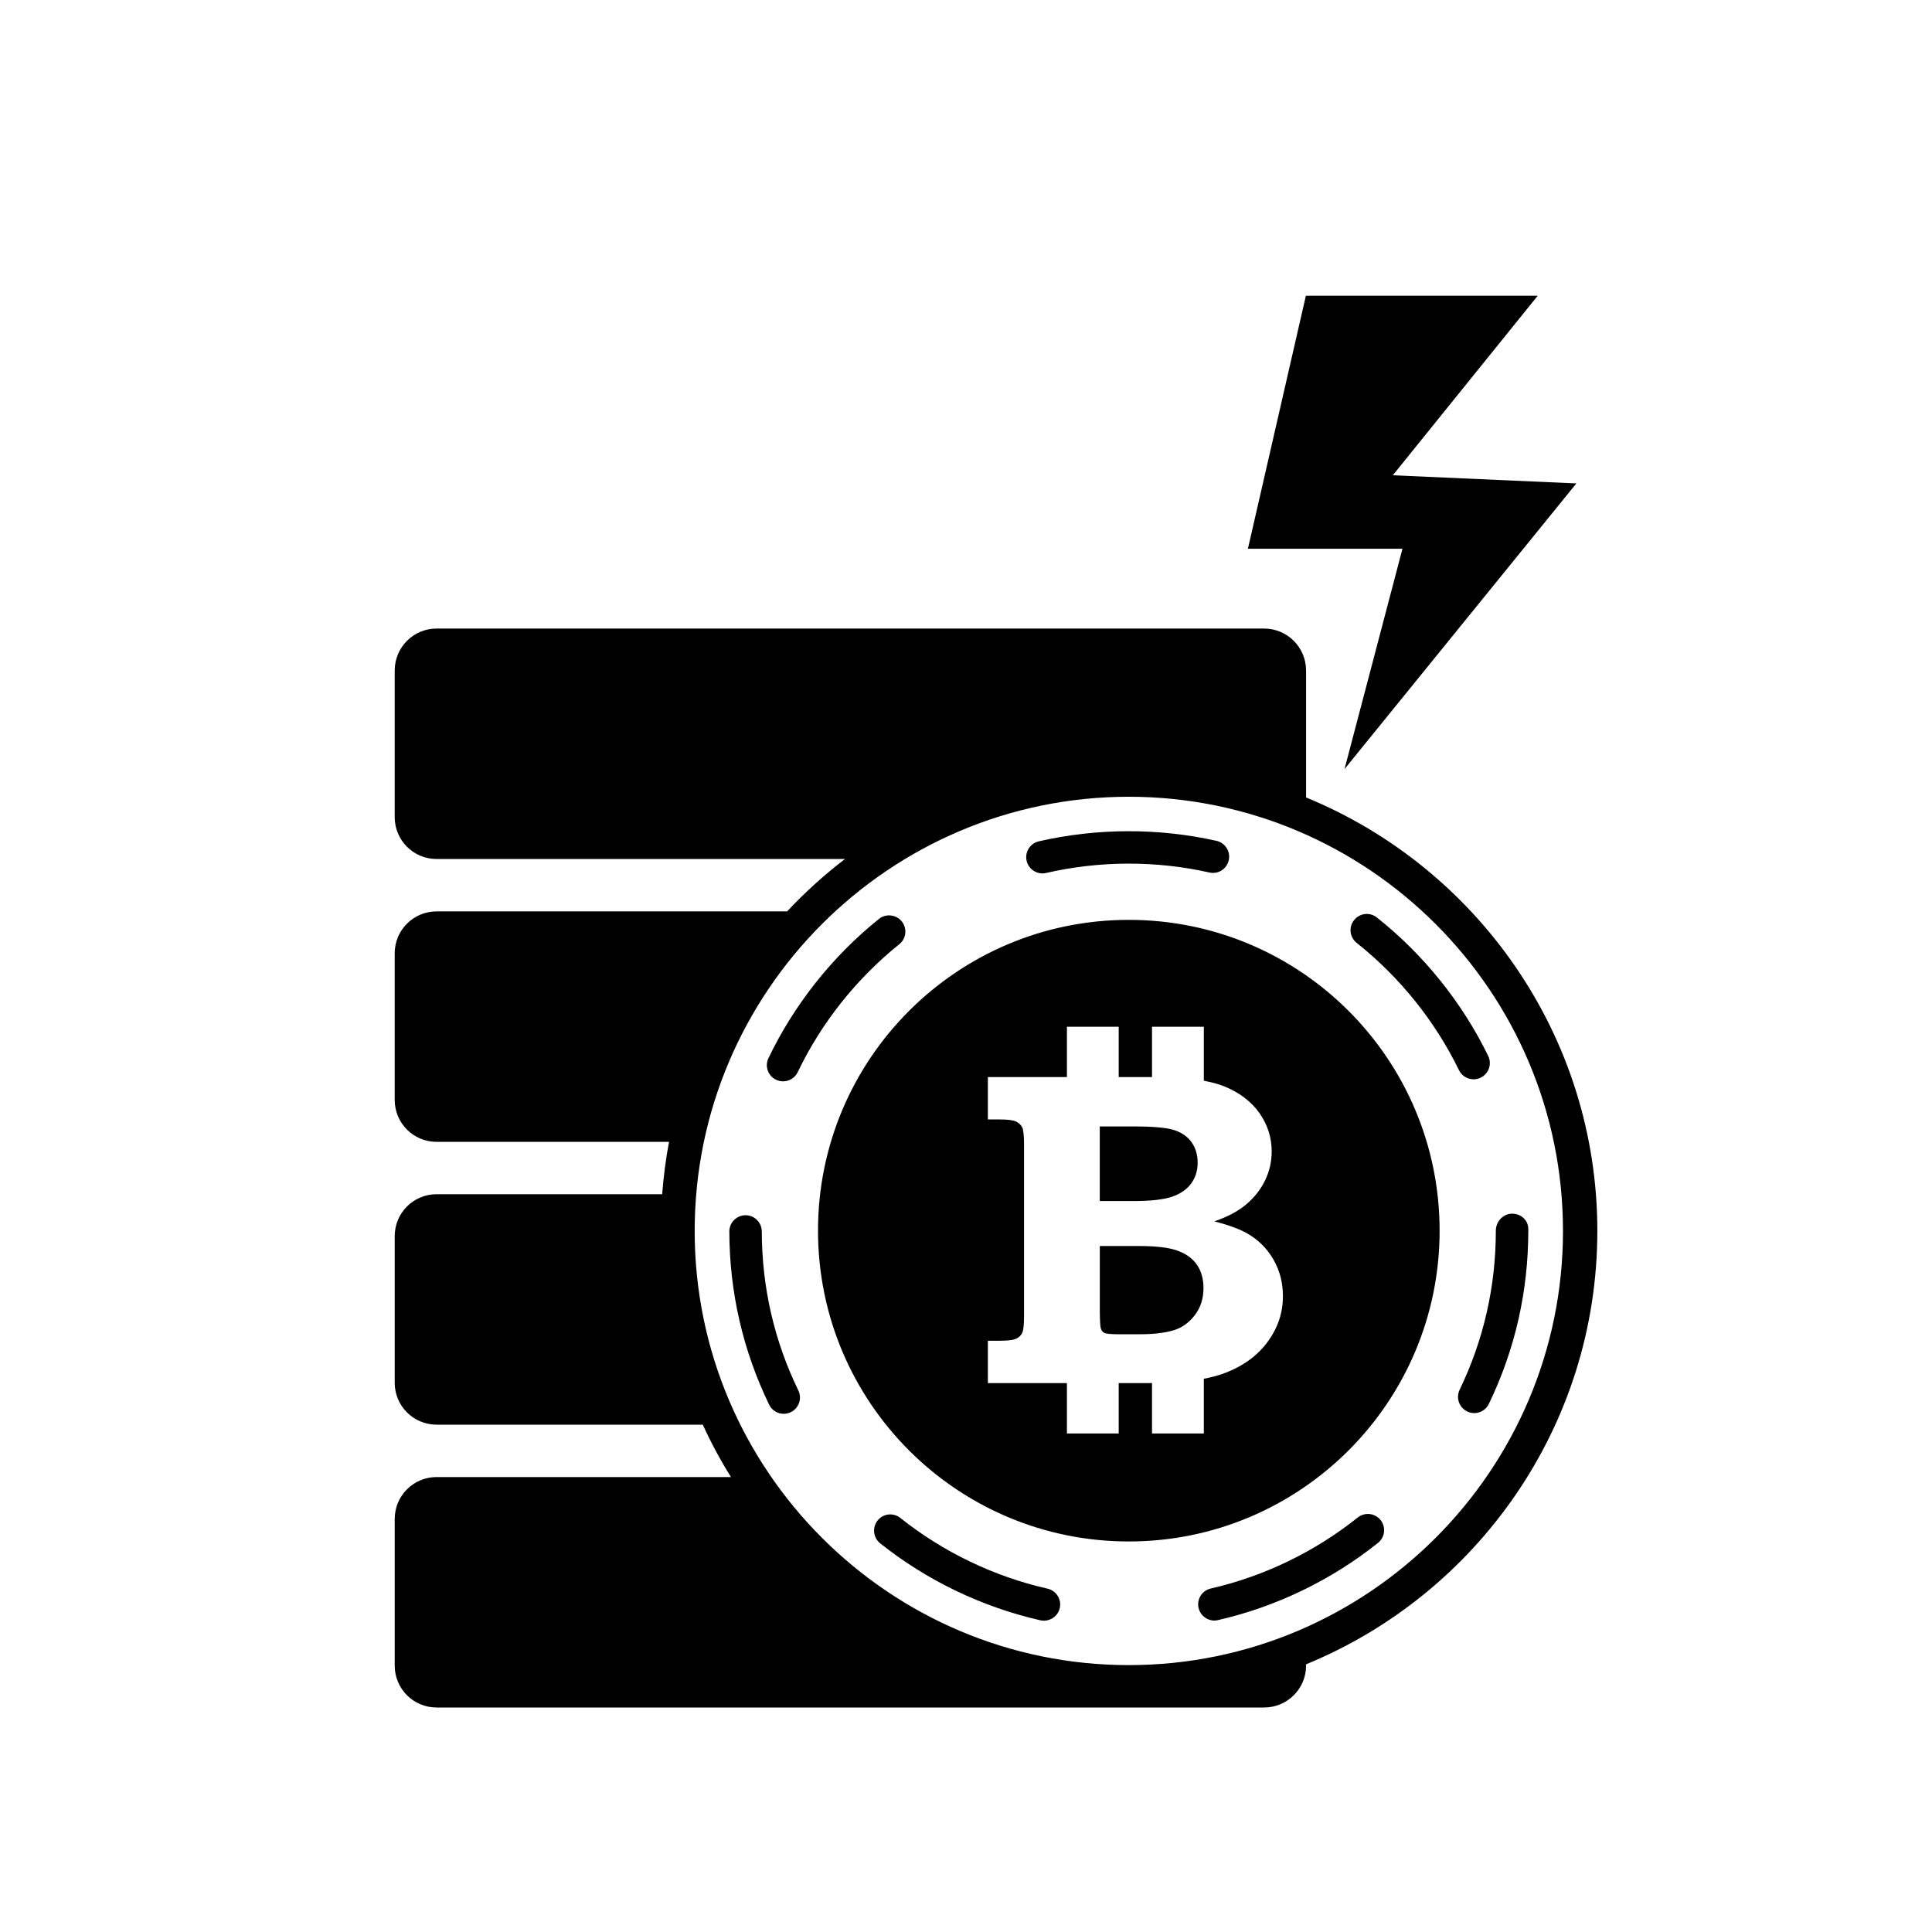 <?xml version="1.0" encoding="utf-8"?>
<!-- Generator: Adobe Illustrator 16.0.0, SVG Export Plug-In . SVG Version: 6.00 Build 0)  -->
<!DOCTYPE svg PUBLIC "-//W3C//DTD SVG 1.1//EN" "http://www.w3.org/Graphics/SVG/1.1/DTD/svg11.dtd">
<svg version="1.1" id="Layer_1" xmlns="http://www.w3.org/2000/svg" xmlns:xlink="http://www.w3.org/1999/xlink" x="0px" y="0px"
	 width="50px" height="50px" viewBox="-105.5 104.5 50 50" enable-background="new -105.5 104.5 50 50" xml:space="preserve">
<path d="M-64.161,136.356c0-5.063-3.121-9.405-7.538-11.218v-3.285c0-0.6-0.487-1.086-1.085-1.086h-21.417
	c-0.6,0-1.084,0.486-1.084,1.086v3.795c0,0.598,0.485,1.083,1.084,1.083h10.569c-0.537,0.411-1.037,0.864-1.498,1.356h-9.071
	c-0.6,0-1.084,0.485-1.084,1.083v3.796c0,0.6,0.485,1.085,1.084,1.085h6.016c-0.086,0.443-0.142,0.896-0.178,1.355h-5.838
	c-0.6,0-1.084,0.486-1.084,1.085v3.796c0,0.598,0.485,1.083,1.084,1.083h6.889c0.214,0.47,0.458,0.921,0.729,1.356h-7.618
	c-0.6,0-1.084,0.485-1.084,1.085v3.795c0,0.599,0.485,1.084,1.084,1.084h21.417c0.598,0,1.085-0.485,1.085-1.084v-0.034
	C-67.282,145.76-64.161,141.418-64.161,136.356z M-76.287,147.593c-6.195,0-11.235-5.04-11.235-11.236s5.04-11.237,11.235-11.237
	c6.196,0,11.237,5.041,11.237,11.237S-70.091,147.593-76.287,147.593z M-84.839,140.485c0.101,0.208,0.014,0.46-0.195,0.562
	c-0.059,0.028-0.122,0.042-0.183,0.042c-0.156,0-0.306-0.087-0.378-0.237c-0.679-1.402-1.026-2.91-1.03-4.481
	c0-0.231,0.187-0.42,0.419-0.421c0,0,0,0,0.001,0c0.231,0,0.419,0.188,0.42,0.42C-85.782,137.812-85.464,139.197-84.839,140.485z
	 M-85.612,131.884c0.666-1.389,1.655-2.635,2.859-3.602c0.182-0.144,0.445-0.116,0.591,0.064c0.146,0.182,0.116,0.446-0.065,0.591
	c-1.107,0.889-2.017,2.033-2.628,3.31c-0.072,0.15-0.222,0.238-0.379,0.238c-0.061,0-0.123-0.013-0.181-0.041
	C-85.625,132.344-85.713,132.093-85.612,131.884z M-70.389,128.902c-0.182-0.145-0.213-0.408-0.068-0.589
	c0.144-0.182,0.409-0.214,0.59-0.069c1.21,0.96,2.207,2.199,2.881,3.583c0.102,0.21,0.015,0.46-0.193,0.562
	c-0.06,0.03-0.122,0.043-0.184,0.043c-0.156,0-0.306-0.086-0.378-0.235C-68.361,130.924-69.277,129.785-70.389,128.902z
	 M-78.931,126.778c-0.052-0.226,0.089-0.452,0.315-0.504c1.499-0.345,3.099-0.35,4.598-0.013c0.227,0.051,0.369,0.275,0.318,0.501
	c-0.05,0.227-0.274,0.371-0.502,0.318c-1.378-0.311-2.85-0.305-4.226,0.013c-0.032,0.007-0.063,0.011-0.095,0.011
	C-78.713,127.104-78.886,126.973-78.931,126.778z M-65.948,136.31v0.04c0,1.57-0.343,3.079-1.021,4.484
	c-0.072,0.149-0.222,0.237-0.378,0.237c-0.061,0-0.123-0.013-0.182-0.043c-0.209-0.1-0.296-0.351-0.196-0.561
	c0.622-1.289,0.937-2.674,0.937-4.118c0-0.232,0.188-0.439,0.42-0.439C-66.136,135.91-65.948,136.077-65.948,136.31z
	 M-78.073,146.116c-0.044,0.195-0.217,0.327-0.41,0.327c-0.03,0-0.062-0.003-0.093-0.01c-1.501-0.341-2.935-1.028-4.145-1.992
	c-0.181-0.145-0.211-0.408-0.067-0.591c0.144-0.181,0.408-0.21,0.59-0.065c1.111,0.885,2.428,1.517,3.807,1.829
	C-78.164,145.665-78.022,145.891-78.073,146.116z M-69.771,143.839c0.145,0.182,0.115,0.446-0.066,0.59
	c-1.208,0.966-2.64,1.657-4.141,1.999c-0.032,0.008-0.063,0.012-0.094,0.012c-0.191,0-0.364-0.132-0.409-0.327
	c-0.052-0.226,0.09-0.451,0.315-0.502c1.379-0.315,2.694-0.951,3.804-1.838C-70.179,143.628-69.915,143.658-69.771,143.839z
	 M-76.169,135.583h-0.869v-1.931h0.869c0.506,0,0.859,0.031,1.056,0.094c0.196,0.063,0.347,0.169,0.452,0.316
	c0.104,0.147,0.156,0.324,0.156,0.532c0,0.201-0.055,0.379-0.165,0.531c-0.11,0.152-0.273,0.268-0.491,0.344
	C-75.38,135.545-75.716,135.583-76.169,135.583z M-74.518,137.24c0.109,0.163,0.164,0.36,0.164,0.596
	c0,0.277-0.078,0.513-0.231,0.709c-0.155,0.198-0.343,0.328-0.564,0.389c-0.222,0.063-0.5,0.096-0.835,0.096h-0.578
	c-0.192,0-0.31-0.012-0.354-0.033c-0.043-0.02-0.075-0.057-0.093-0.11c-0.016-0.04-0.024-0.183-0.028-0.426v-1.714h1.025
	c0.449,0,0.784,0.043,1.003,0.126C-74.792,136.954-74.627,137.078-74.518,137.24z M-76.287,128.306
	c-4.442,0-8.043,3.601-8.043,8.044c0,4.441,3.601,8.043,8.043,8.043s8.044-3.602,8.044-8.043
	C-68.243,131.906-71.845,128.306-76.287,128.306z M-72.679,139.206c-0.253,0.354-0.611,0.625-1.074,0.81
	c-0.168,0.068-0.366,0.123-0.592,0.166v1.416h-1.341v-1.305c-0.033,0-0.065,0.002-0.099,0.002h-0.763v1.303h-1.34v-1.303h-2.046
	v-1.097h0.312c0.208,0,0.349-0.018,0.423-0.054c0.074-0.035,0.126-0.087,0.156-0.153s0.045-0.214,0.045-0.446v-4.415
	c0-0.234-0.015-0.385-0.045-0.449c-0.03-0.063-0.082-0.115-0.156-0.153c-0.074-0.037-0.214-0.057-0.423-0.057h-0.312v-1.096h2.046
	v-1.303h1.34v1.303h0.862v-1.303h1.341v1.397c0.197,0.037,0.378,0.085,0.532,0.147c0.393,0.16,0.695,0.392,0.908,0.691
	c0.211,0.302,0.316,0.632,0.316,0.991c0,0.262-0.056,0.51-0.168,0.744c-0.112,0.234-0.273,0.441-0.484,0.621
	c-0.21,0.181-0.489,0.328-0.833,0.446c0.37,0.094,0.654,0.197,0.851,0.312c0.283,0.159,0.508,0.382,0.675,0.668
	c0.166,0.285,0.25,0.604,0.25,0.956C-72.298,138.467-72.425,138.854-72.679,139.206z M-65.704,112.154l-3.75,4.646l4.75,0.211
	l-6,7.393l1.5-5.703h-4l1.5-6.547"/>
</svg>
